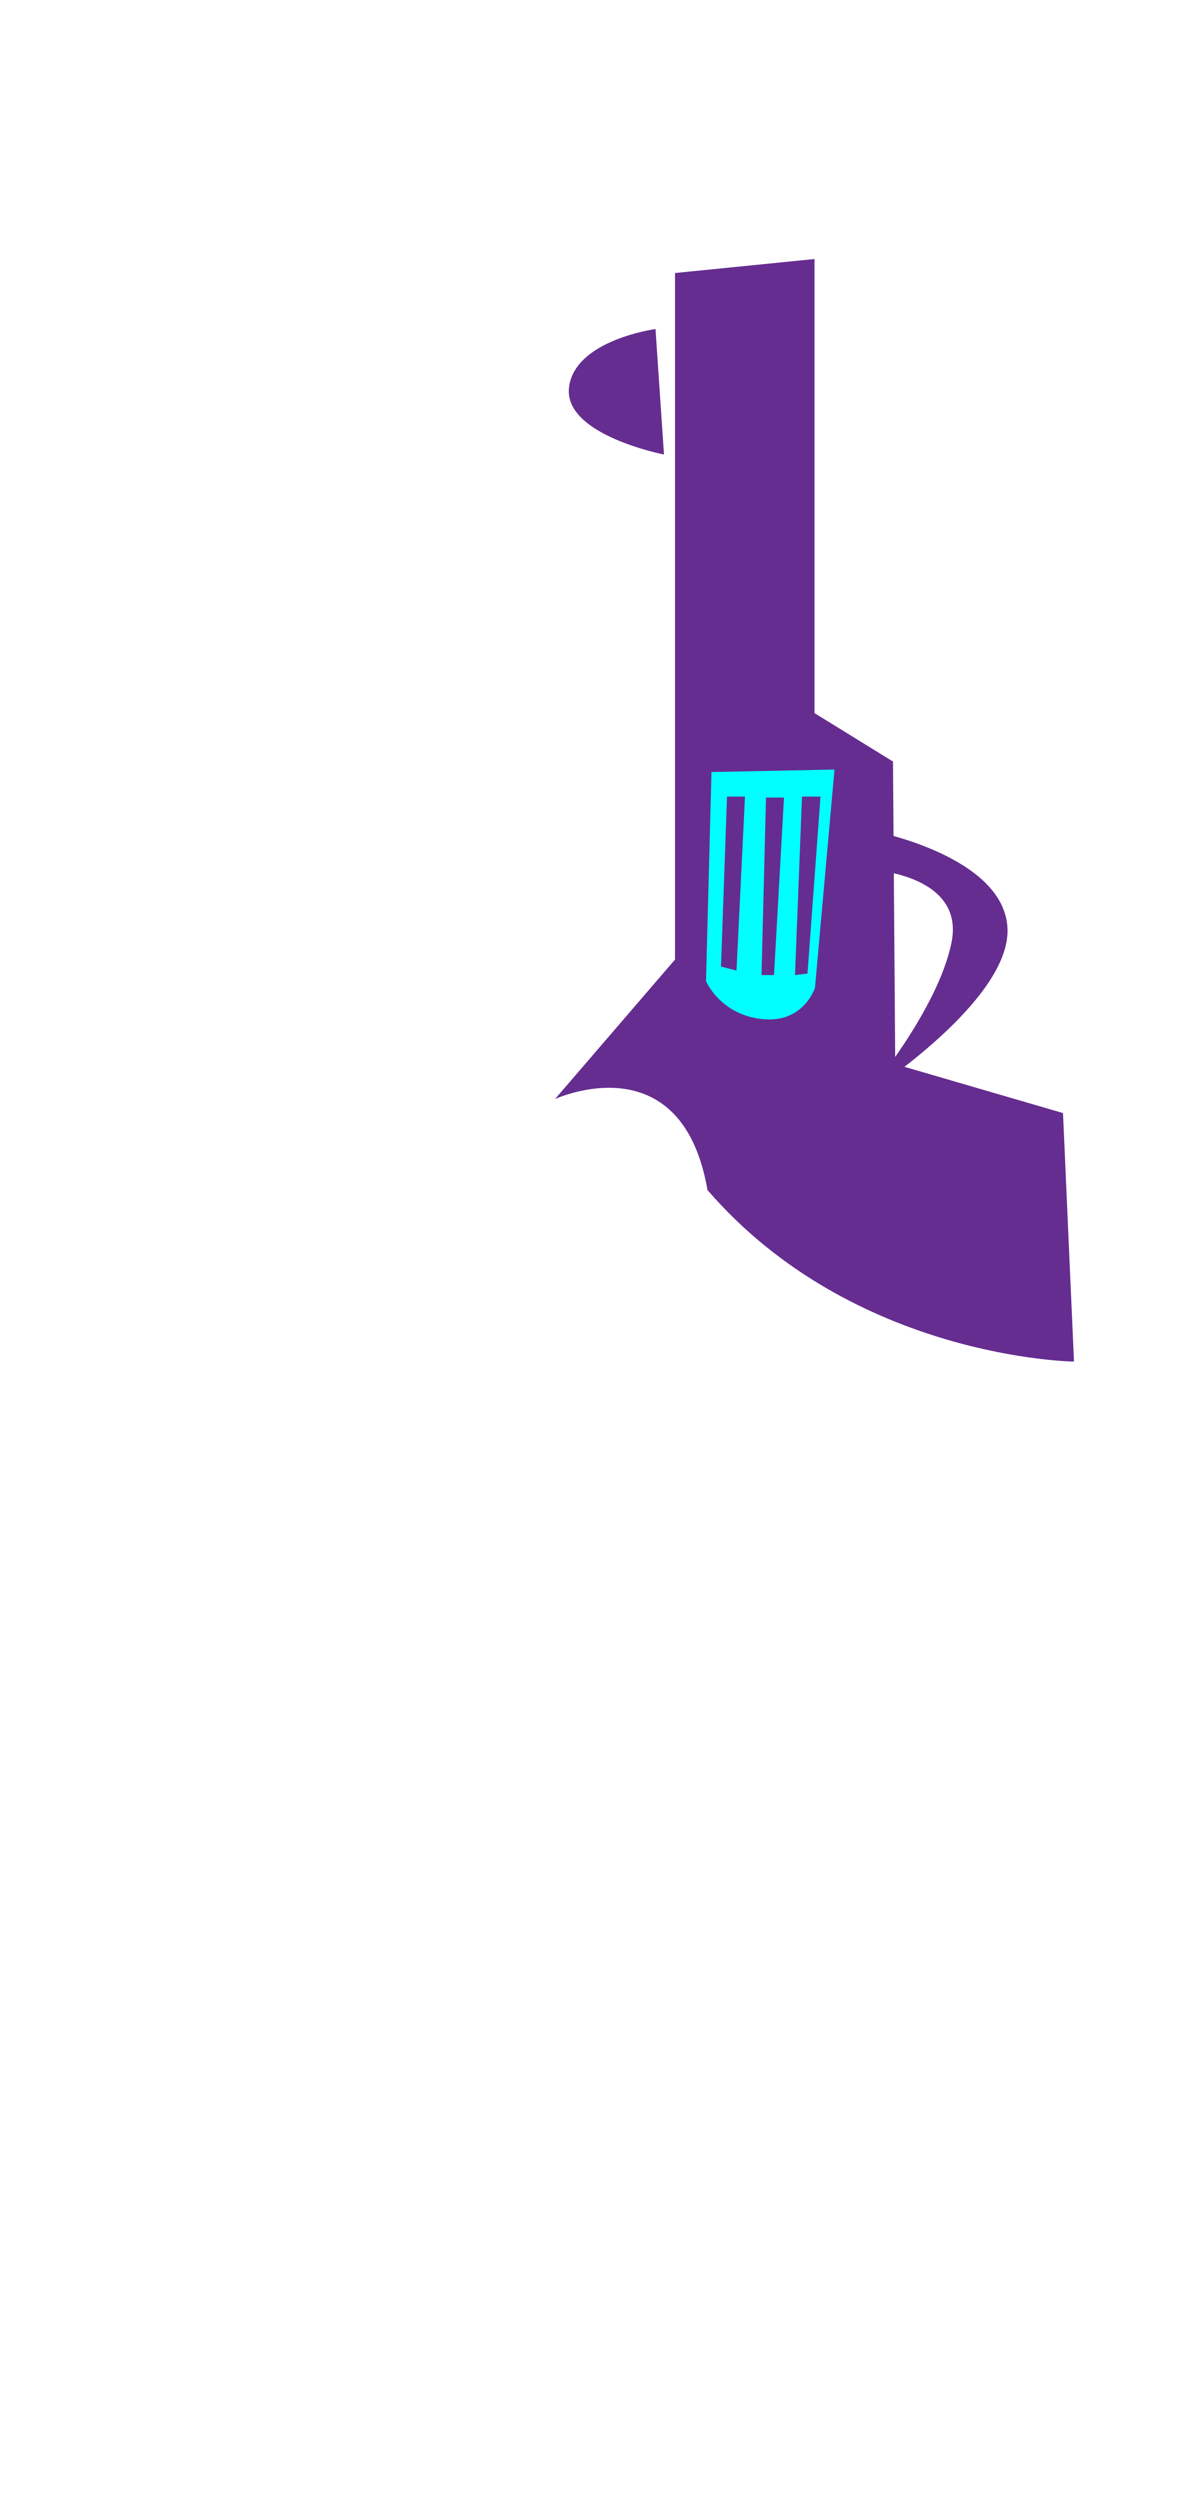 <?xml version="1.0" encoding="utf-8"?>
<!-- Generator: Adobe Illustrator 25.4.1, SVG Export Plug-In . SVG Version: 6.00 Build 0)  -->
<svg version="1.1" id="Layer_1" xmlns="http://www.w3.org/2000/svg" xmlns:xlink="http://www.w3.org/1999/xlink" x="0px" y="0px"
	 viewBox="0 0 240 500" style="enable-background:new 0 0 240 500;" xml:space="preserve">
<style type="text/css">
		.medium{fill:#00FFFF;}
	.regular{fill:#FF0000;}
	.black{fill:#662D91;}
	.light{fill:#FCEE21;}
</style>
<path class="black" d="M212.6,222.6l-49.7-14.5V51.8L135,54.6v137.3l-24,27.9c0,0,25.3-11.7,30.5,18.2c29.2,33.8,73.3,34.3,73.3,34.3
	L212.6,222.6z"/>
<path class="black" d="M131.1,65.8l1.7,25.1c0,0-20.1-3.9-19-13.4S131.1,65.8,131.1,65.8z"/>
<polygon class="black" points="155.1,137.8 178.6,152.3 179.1,219.8 156.2,213.1 "/>
<path class="black" d="M174.7,166.2c0,0,26.2,5,26.8,19.5c0.6,14.5-27.9,32.9-27.9,32.9s14-16.7,16.7-30.1s-15.6-14.5-15.6-14.5V166.2
	z"/>
<path class="medium" d="M142.3,154.4l-1.1,41.8c0,0,2.8,6.7,11.2,7.6c8.4,0.9,10.6-6.3,10.6-6.3l3.9-43.6L142.3,154.4z"/>
<polygon class="black" points="149,159.3 147.3,194.1 144.2,193.3 145.4,159.3 "/>
<polygon class="black" points="153.2,159.5 152.3,195 154.8,195 156.8,159.5 "/>
<polygon class="black" points="160.4,159.3 164.1,159.3 161.5,194.7 159,195 "/>
</svg>
